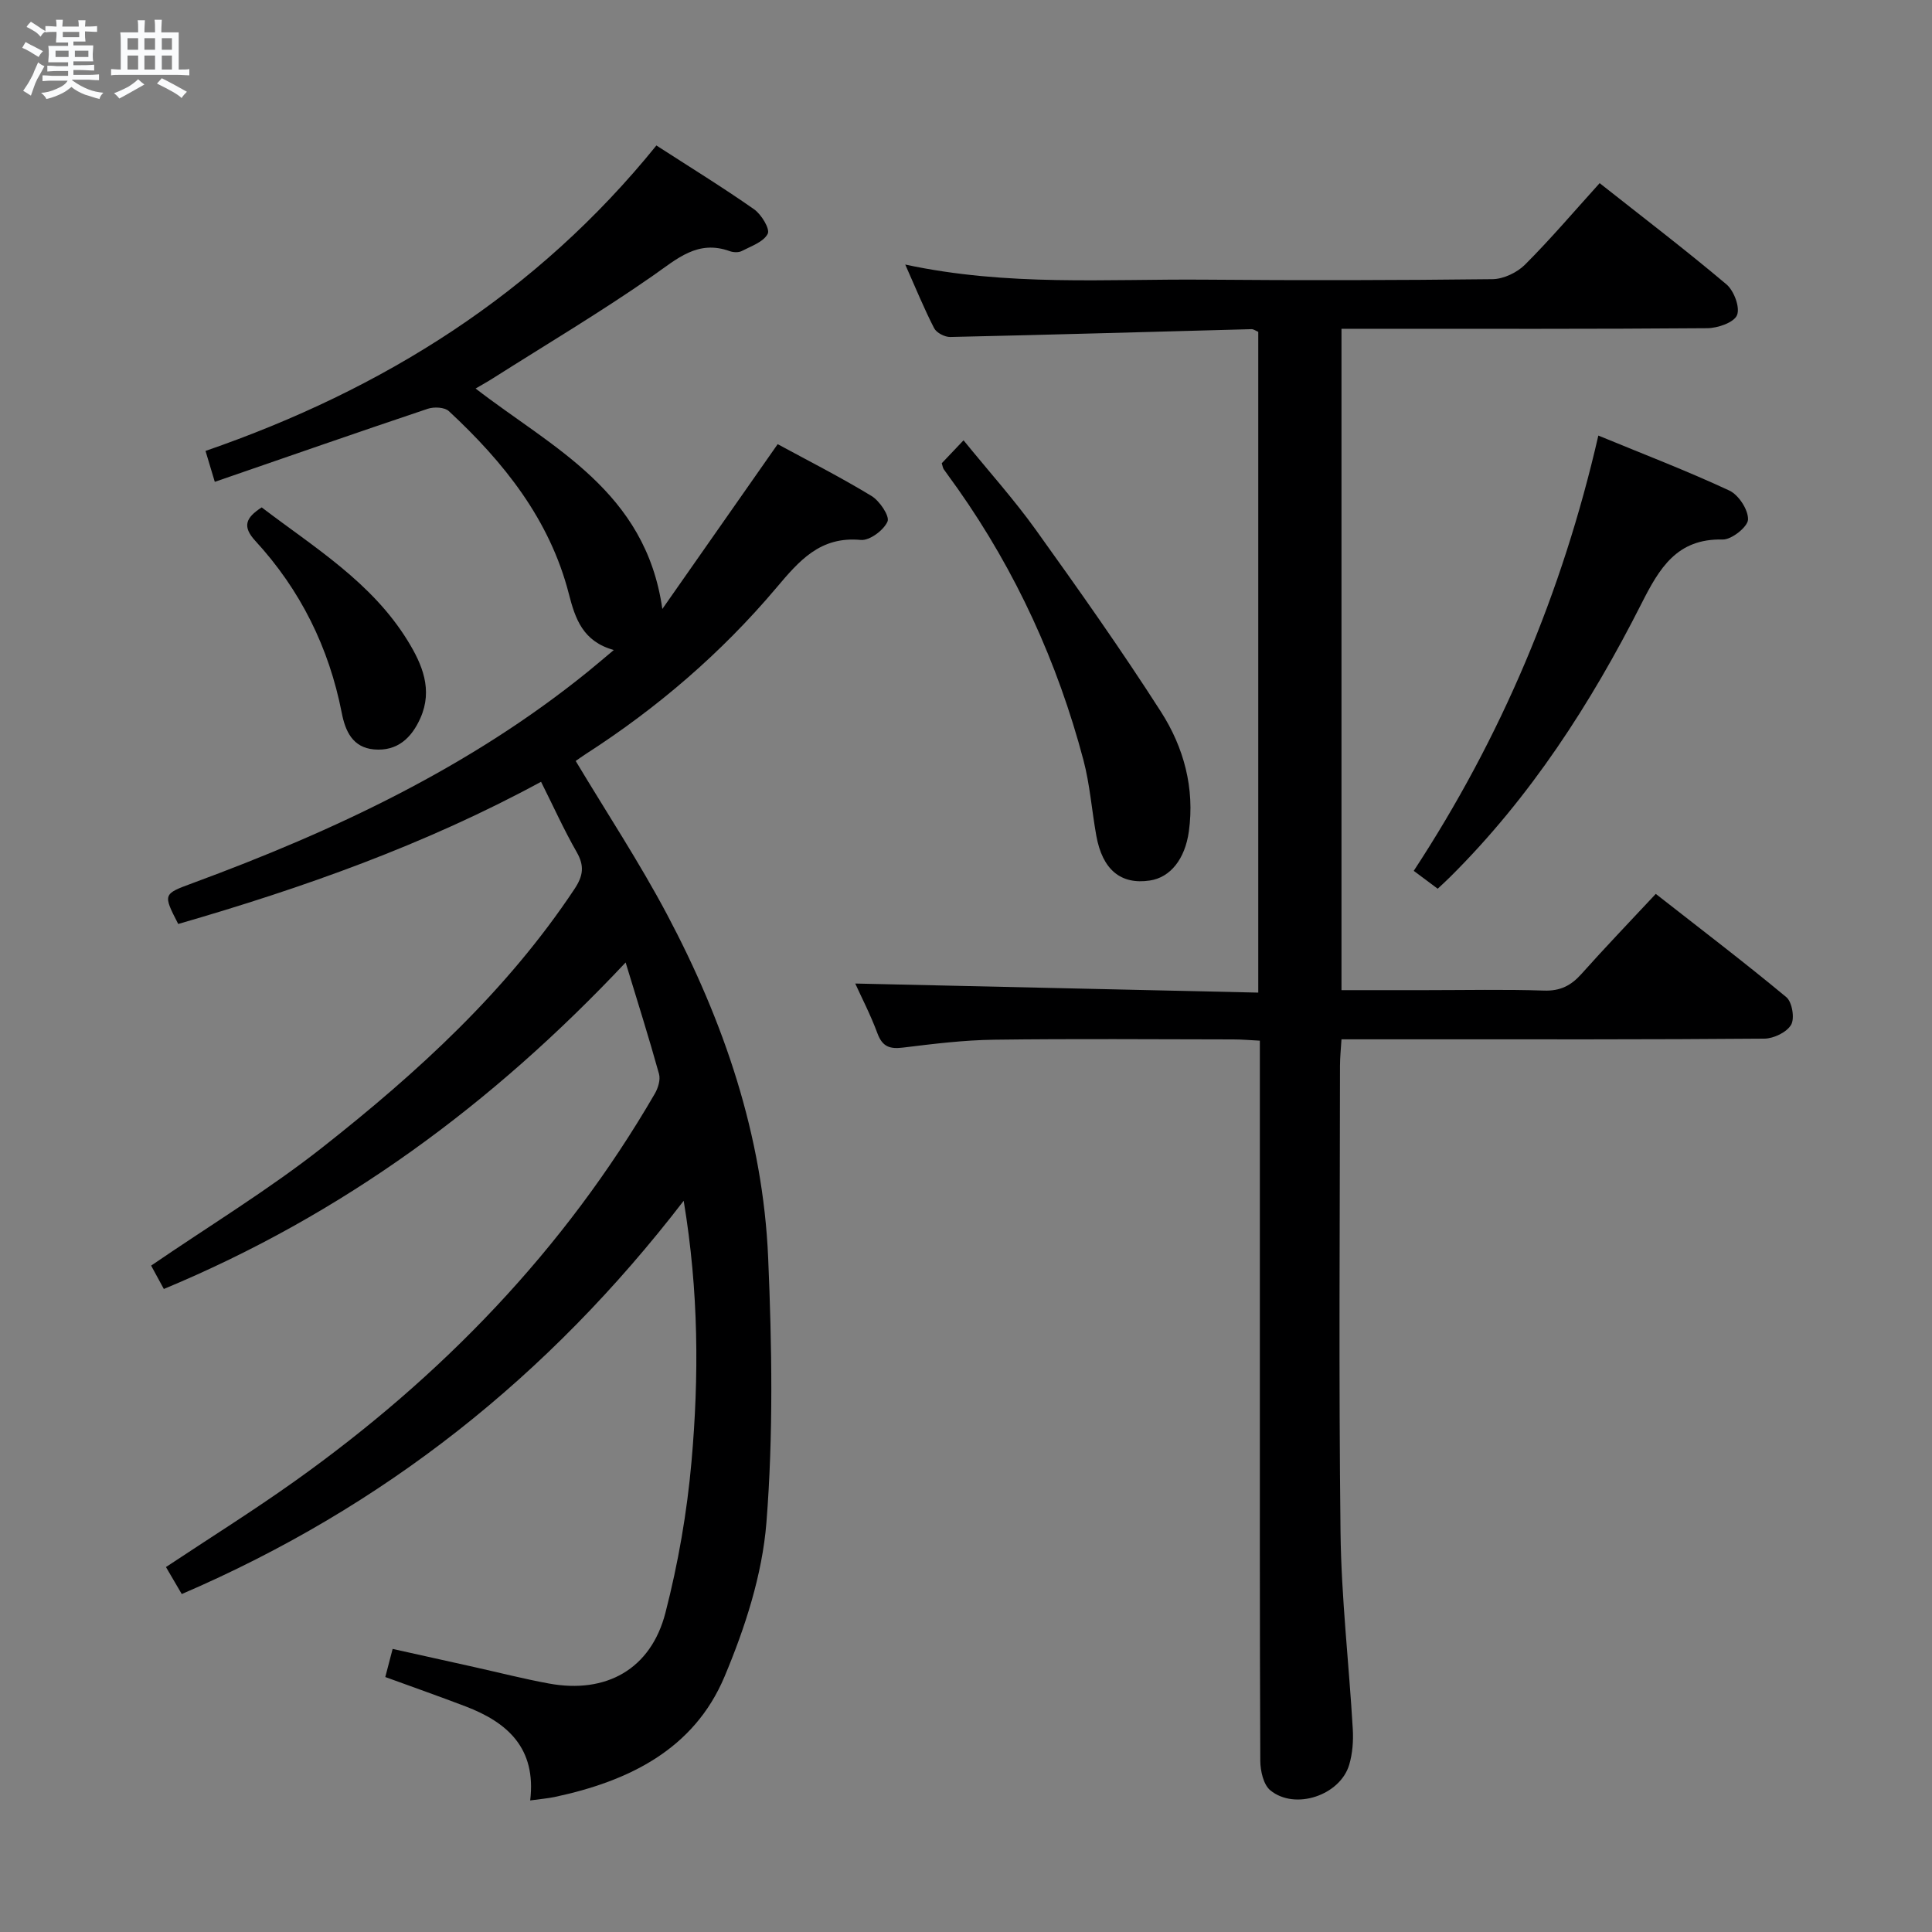 <svg enable-background="new 0 0 400 400" viewBox="0 0 400 400" xmlns="http://www.w3.org/2000/svg"><rect x="0" y="0" width="400" height="400" fill="#808080" stroke="none"/><path d="m6.8 9.5c.6.3 1.3.7 2.1 1.1-.4.4-.7.8-.9 1.2-.7-.4-1.3-.8-1.8-1.1s-1.1-.6-1.6-.8c.2-.4.5-.8.7-1.2.4.2.8.5 1.5.8zm.9 6.9c-.3.6-.5 1.1-.7 1.7s-.4 1.1-.6 1.7c-.6-.4-1.1-.7-1.6-1 .7-1 1.2-1.8 1.5-2.4.3-.5.6-1.1.8-1.7.3-.6.5-1.2.8-1.8.3.3.8.6 1.3.8-.7 1.3-1.2 2.2-1.5 2.7zm.1-11c.4.3 1 .7 1.7 1.1-.5.2-.8.6-1.1 1.1-.5-.6-1-1-1.4-1.2s-.9-.6-1.5-.8c.2-.4.5-.7.9-1.1.5.3.9.6 1.4.9zm10.5 13.1c1 .4 2 .6 3.1.7-.4.4-.7.8-.8 1.3-.9-.2-1.9-.6-3-.9-1-.4-2-.9-2.8-1.6-.5.4-1.1.9-1.9 1.3s-1.9.9-3.3 1.2c-.1-.3-.5-.8-1.1-1.3 1 0 2.1-.3 3.2-.8 1.2-.5 1.9-1 2.3-1.7h-3.2c-.4 0-1 0-2 .1v-1.2c1 0 1.7.1 2 .1h3.3v-1h-2.3c-.2 0-.9 0-2 .1v-1.2c1.2 0 1.9.1 2 .1h2.3v-.8h-4.1c0-.7.1-1.2.1-1.6 0-.5 0-1.1-.1-1.8h4.1v-.7h-2.5c0-.6.1-1.1.1-1.6v-.6h-.5c-.4 0-1 0-1.8.1v-1.3c1.2 0 1.9.1 2.1.1h.2c0-.3 0-.8-.1-1.4h1.4c0 .6-.1 1-.1 1.4h3.4c0-.4 0-.8-.1-1.3h1.5c0 .4-.1.9-.1 1.3.7 0 1.5 0 2.5-.1v1.2c-1 0-1.8-.1-2.5-.1v.6c0 .3 0 .8.1 1.5h-2.5v.8h4.1c0 .7-.1 1.3-.1 1.8s0 1 .1 1.5h-4.1v.8h1.4c.8 0 1.8 0 2.9-.1v1.2c-1 0-1.9-.1-2.8-.1h-1.5v1h3.2c.3 0 1 0 2.1-.1v1.2c-1.1 0-1.8-.1-2.1-.1h-3.4l-.1.1c1.4 1 2.4 1.5 3.4 1.9zm-4.1-6.7v-1.3h-2.7v1.3zm2.2-4.1v-1.1h-3.4v1.1zm1.9 4.1v-1.3h-2.8v1.3z" fill="#fafbfc"/><path d="m37 6.7v2.3 5.4c1 0 1.8 0 2.2-.1v1.3c-.6 0-1.5-.1-2.5-.1h-11.9c-.7 0-1.3 0-1.8.1v-1.3c.5 0 1.1.1 2 .1v-5.2c0-1 0-1.8-.1-2.5h3.7c0-1.3 0-2.1-.1-2.5h1.5c0 .4-.1 1.3-.1 2.5h2.2c0-1.2 0-2.1-.1-2.6h1.5c0 .4-.1 1.3-.1 2.6zm-12.3 13.7c-.3-.4-.7-.8-1.1-1.1 1.1-.4 2.1-.9 2.9-1.3.8-.5 1.5-1 2.1-1.6.4.4.9.8 1.3 1.1-2.5 1.4-4.2 2.4-5.2 2.9zm3.9-10.1v-2.4h-2.2v2.4zm0 4.1v-2.9h-2.2v2.9zm3.5-4.1v-2.4h-2.2v2.4zm0 4.1v-2.9h-2.2v2.9zm.4 2.9 1-1.1c.6.3 1.4.7 2.5 1.3s2 1.1 2.7 1.5c-.4.4-.8.8-1.1 1.3-.8-.8-2.5-1.7-5.1-3zm3.1-7v-2.4h-2.1v2.4zm0 4.1v-2.9h-2.1v2.9z" fill="#fafbfc"/><g fill="#000001"><path d="m109.77 372.76c1.3-10.84-4.71-16.16-13.38-19.47-5.4-2.06-10.86-3.98-16.62-6.08.42-1.6.87-3.34 1.52-5.82 5.62 1.25 11.2 2.49 16.78 3.73 5.18 1.15 10.33 2.47 15.55 3.43 11.86 2.19 21.14-2.95 24.15-14.64 2.64-10.23 4.47-20.79 5.4-31.31 1.55-17.55 1.51-35.16-1.62-53.99-28.02 36.43-62.13 63.45-103.92 81.42-1.23-2.1-2.27-3.88-3.27-5.59 9.06-6.02 18.04-11.63 26.66-17.77 30.35-21.61 55.77-47.86 74.55-80.23.68-1.17 1.21-2.89.87-4.1-2.07-7.46-4.41-14.85-6.91-23.07-27.56 29.31-58.6 52.21-95.61 67.6-.95-1.75-1.86-3.42-2.63-4.84 12.08-8.27 24.36-15.72 35.56-24.55 19.65-15.48 38.08-32.32 52.09-53.42 1.82-2.74 2.09-4.79.45-7.66-2.63-4.59-4.81-9.44-7.37-14.54-24.05 13.05-49.32 21.98-75.12 29.44-3.19-6.19-3.15-6.2 2.96-8.45 29.32-10.81 57.39-23.97 81.88-43.81 1.65-1.33 3.25-2.72 5.34-4.46-6.38-1.77-7.98-6.43-9.31-11.64-3.95-15.39-13.48-27.27-24.84-37.82-.88-.82-3.07-.92-4.36-.49-14.61 4.9-29.17 9.98-44.1 15.13-.78-2.6-1.29-4.3-1.92-6.4 36.8-12.72 68.54-32.56 93.35-63.24 6.92 4.47 13.7 8.64 20.21 13.2 1.52 1.06 3.35 4.08 2.84 5.08-.85 1.68-3.42 2.56-5.37 3.57-.66.34-1.72.3-2.46.04-6.68-2.43-10.93 1.58-15.94 5.07-10.75 7.5-22.05 14.21-33.12 21.24-1.1.7-2.24 1.32-3.59 2.12 15.84 12.26 35.19 21.18 38.66 45.64 8.06-11.51 15.76-22.53 23.88-34.12 6.17 3.35 12.95 6.79 19.42 10.72 1.69 1.02 3.81 4.19 3.32 5.3-.8 1.81-3.71 3.98-5.53 3.81-8.44-.8-12.77 4.33-17.55 9.99-11.34 13.42-24.59 24.81-39.39 34.33-.82.53-1.61 1.11-2.09 1.44 6.41 10.7 13.17 20.95 18.9 31.75 11.79 22.23 19.87 45.81 20.95 71.12.78 18.24 1.08 36.63-.36 54.8-.86 10.83-4.43 21.81-8.68 31.92-6.35 15.09-19.87 21.65-35.18 24.91-1.46.3-2.94.42-5.05.71z"/><path d="m187.42 54.77c21.19 4.56 41.68 2.96 62.09 3.13 19.83.17 39.67.13 59.5-.1 2.28-.03 5.07-1.36 6.71-2.99 5.28-5.28 10.13-10.98 15.47-16.89 8.95 7.07 17.77 13.8 26.25 20.95 1.56 1.32 2.86 4.78 2.19 6.38-.64 1.53-4 2.69-6.17 2.7-23.33.19-46.66.12-70 .12-1.8 0-3.6 0-5.72 0v136.93h17.44c8.17 0 16.34-.18 24.5.09 3.35.11 5.58-1.03 7.72-3.42 4.87-5.46 9.94-10.74 15.41-16.6 9.15 7.17 18.25 14.09 27.03 21.38 1.2 1 1.77 4.39.99 5.72-.9 1.55-3.6 2.85-5.53 2.87-23.83.2-47.66.14-71.5.14-5.16 0-10.31 0-16.06 0-.12 2-.31 3.76-.31 5.51-.02 32.17-.27 64.34.11 96.5.16 13.61 1.75 27.2 2.54 40.81.14 2.44-.05 5.04-.74 7.37-1.88 6.34-11.22 9.48-16.33 5.3-1.43-1.17-2.07-4.03-2.08-6.12-.13-28.67-.09-57.33-.09-86 0-20.82 0-41.65 0-63.09-1.99-.1-3.74-.26-5.49-.26-16.5-.02-33-.16-49.5.06-6.3.08-12.6.86-18.87 1.63-2.75.34-4.28-.16-5.31-2.93-1.42-3.84-3.32-7.5-4.6-10.33 27.7.62 55.4 1.25 83.44 1.88 0-46.27 0-91.5 0-136.81-.52-.21-.96-.56-1.4-.55-20.78.55-41.56 1.16-62.35 1.62-1.14.03-2.86-.86-3.35-1.81-2.05-3.97-3.73-8.11-5.99-13.19z"/><path d="m297.66 184c-1.56-1.16-3-2.24-4.96-3.7 18.07-27.55 30.73-57.48 38.22-90.12 9.49 3.91 18.45 7.34 27.13 11.39 1.92.9 3.93 3.98 3.86 6-.05 1.5-3.4 4.17-5.22 4.13-9.55-.24-13.15 5.99-16.84 13.27-10.49 20.71-23 40.1-39.6 56.58-.8.8-1.66 1.58-2.59 2.45z"/><path d="m194.98 95.91c1.24-1.31 2.59-2.73 4.51-4.75 5.24 6.45 10.44 12.23 14.94 18.5 8.89 12.4 17.72 24.88 25.95 37.73 4.71 7.35 7 15.78 5.76 24.75-.8 5.74-3.84 9.52-8.06 10.16-6.02.91-9.83-2.22-11.1-9.27-.94-5.22-1.32-10.58-2.67-15.68-5.36-20.22-13.94-39.01-26.01-56.15-.96-1.36-1.96-2.69-2.91-4.05-.18-.26-.21-.61-.41-1.24z"/><path d="m54.18 105.05c10.85 8.27 22.77 15.48 30.23 27.61 3.01 4.89 5.24 10.12 2.64 15.99-1.83 4.13-4.78 6.93-9.61 6.51-4.43-.39-5.95-3.79-6.68-7.55-2.65-13.56-8.57-25.49-17.9-35.63-2.72-2.96-2.03-4.77 1.32-6.93z"/></g></svg>